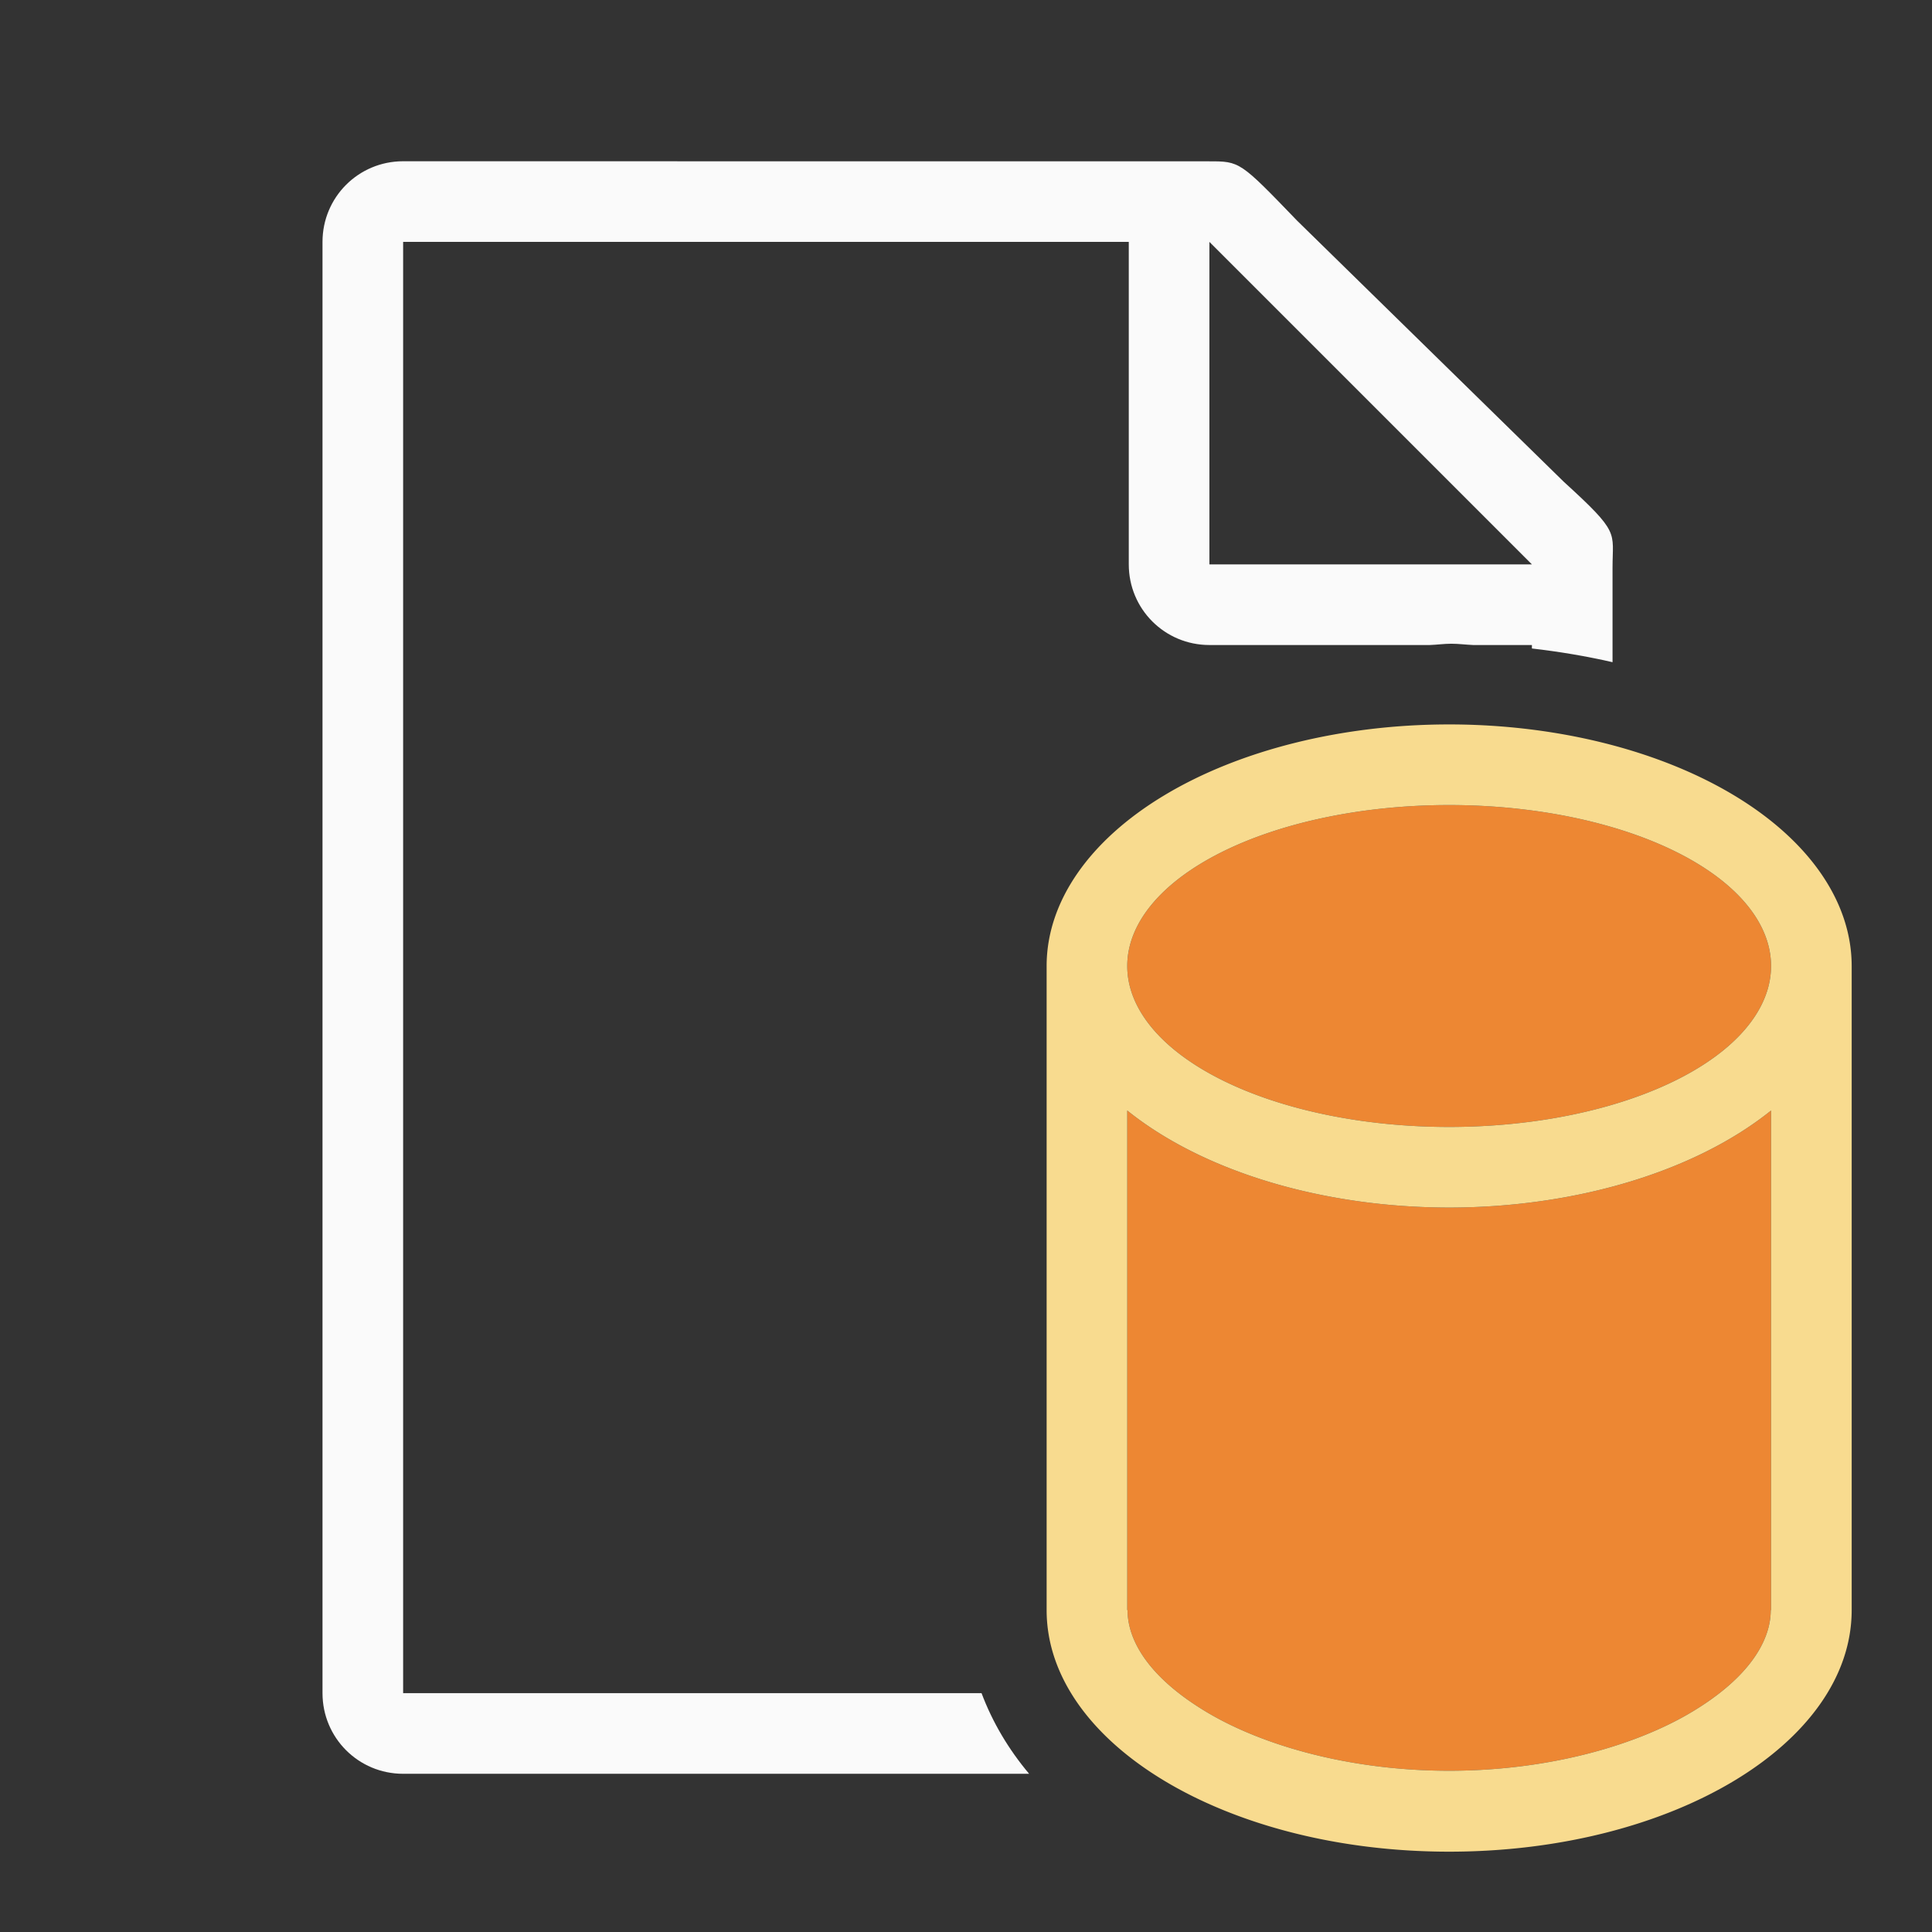 <svg height="24" viewBox="0 0 6.35 6.35" width="24" xmlns="http://www.w3.org/2000/svg"><rect x="0" y="0" width="6.35" height="6.35" fill="#333333" stroke="none"/><path d="m5 2c-.554 0-1 .446-1 1v18c0 .554.446 1 1 1h7.764c-.254-.302-.454-.638-.59-1h-7.174v-18h9v4c0 .554.446 1 1 1h2.734c.089-.003.177-.016.266-.016.09 0 .179.012.27.016h.73v.043c.339.039.673.095 1 .17v-.963-.209c0-.451.098-.425-.605-1.066l-3.307-3.238c-.71-.737-.71-.736-1.094-.736h-.332-.662zm10 1 4 4h-4z" fill="#fafafa" stroke-width="1" transform="scale(.265)"/><g stroke-width=".265"><path d="m4.763 2.646a1.058.529 0 0 0 -1.058.529 1.058.529 0 0 0 1.058.529 1.058.529 0 0 0 1.058-.529 1.058.529 0 0 0 -1.058-.529zm-1.058 1.004v1.642h.001c0 .1.07.221.258.334.188.113.477.194.799.194.322 0 .611-.081.799-.194.188-.113.258-.234.258-.334h.001v-1.642a1.323.794 0 0 1 -1.058.319 1.323.794 0 0 1 -1.058-.319z" fill="#ed8733"/><path d="m4.763 2.381a1.323.794 0 0 0 -1.323.794v2.117c0 .438.592.794 1.323.794.731 0 1.323-.355 1.323-.794v-2.117a1.323.794 0 0 0 -1.323-.794zm0 .265a1.058.529 0 0 1 1.058.529 1.058.529 0 0 1 -1.058.529 1.058.529 0 0 1 -1.058-.529 1.058.529 0 0 1 1.058-.529zm-1.058 1.004a1.323.794 0 0 0 1.058.319 1.323.794 0 0 0 1.058-.319v1.642h-.001c0 .1-.07.221-.258.334-.188.113-.477.194-.799.194-.322 0-.611-.081-.799-.194-.188-.113-.258-.234-.258-.334h-.001z" fill="#f8db8f"/></g></svg>